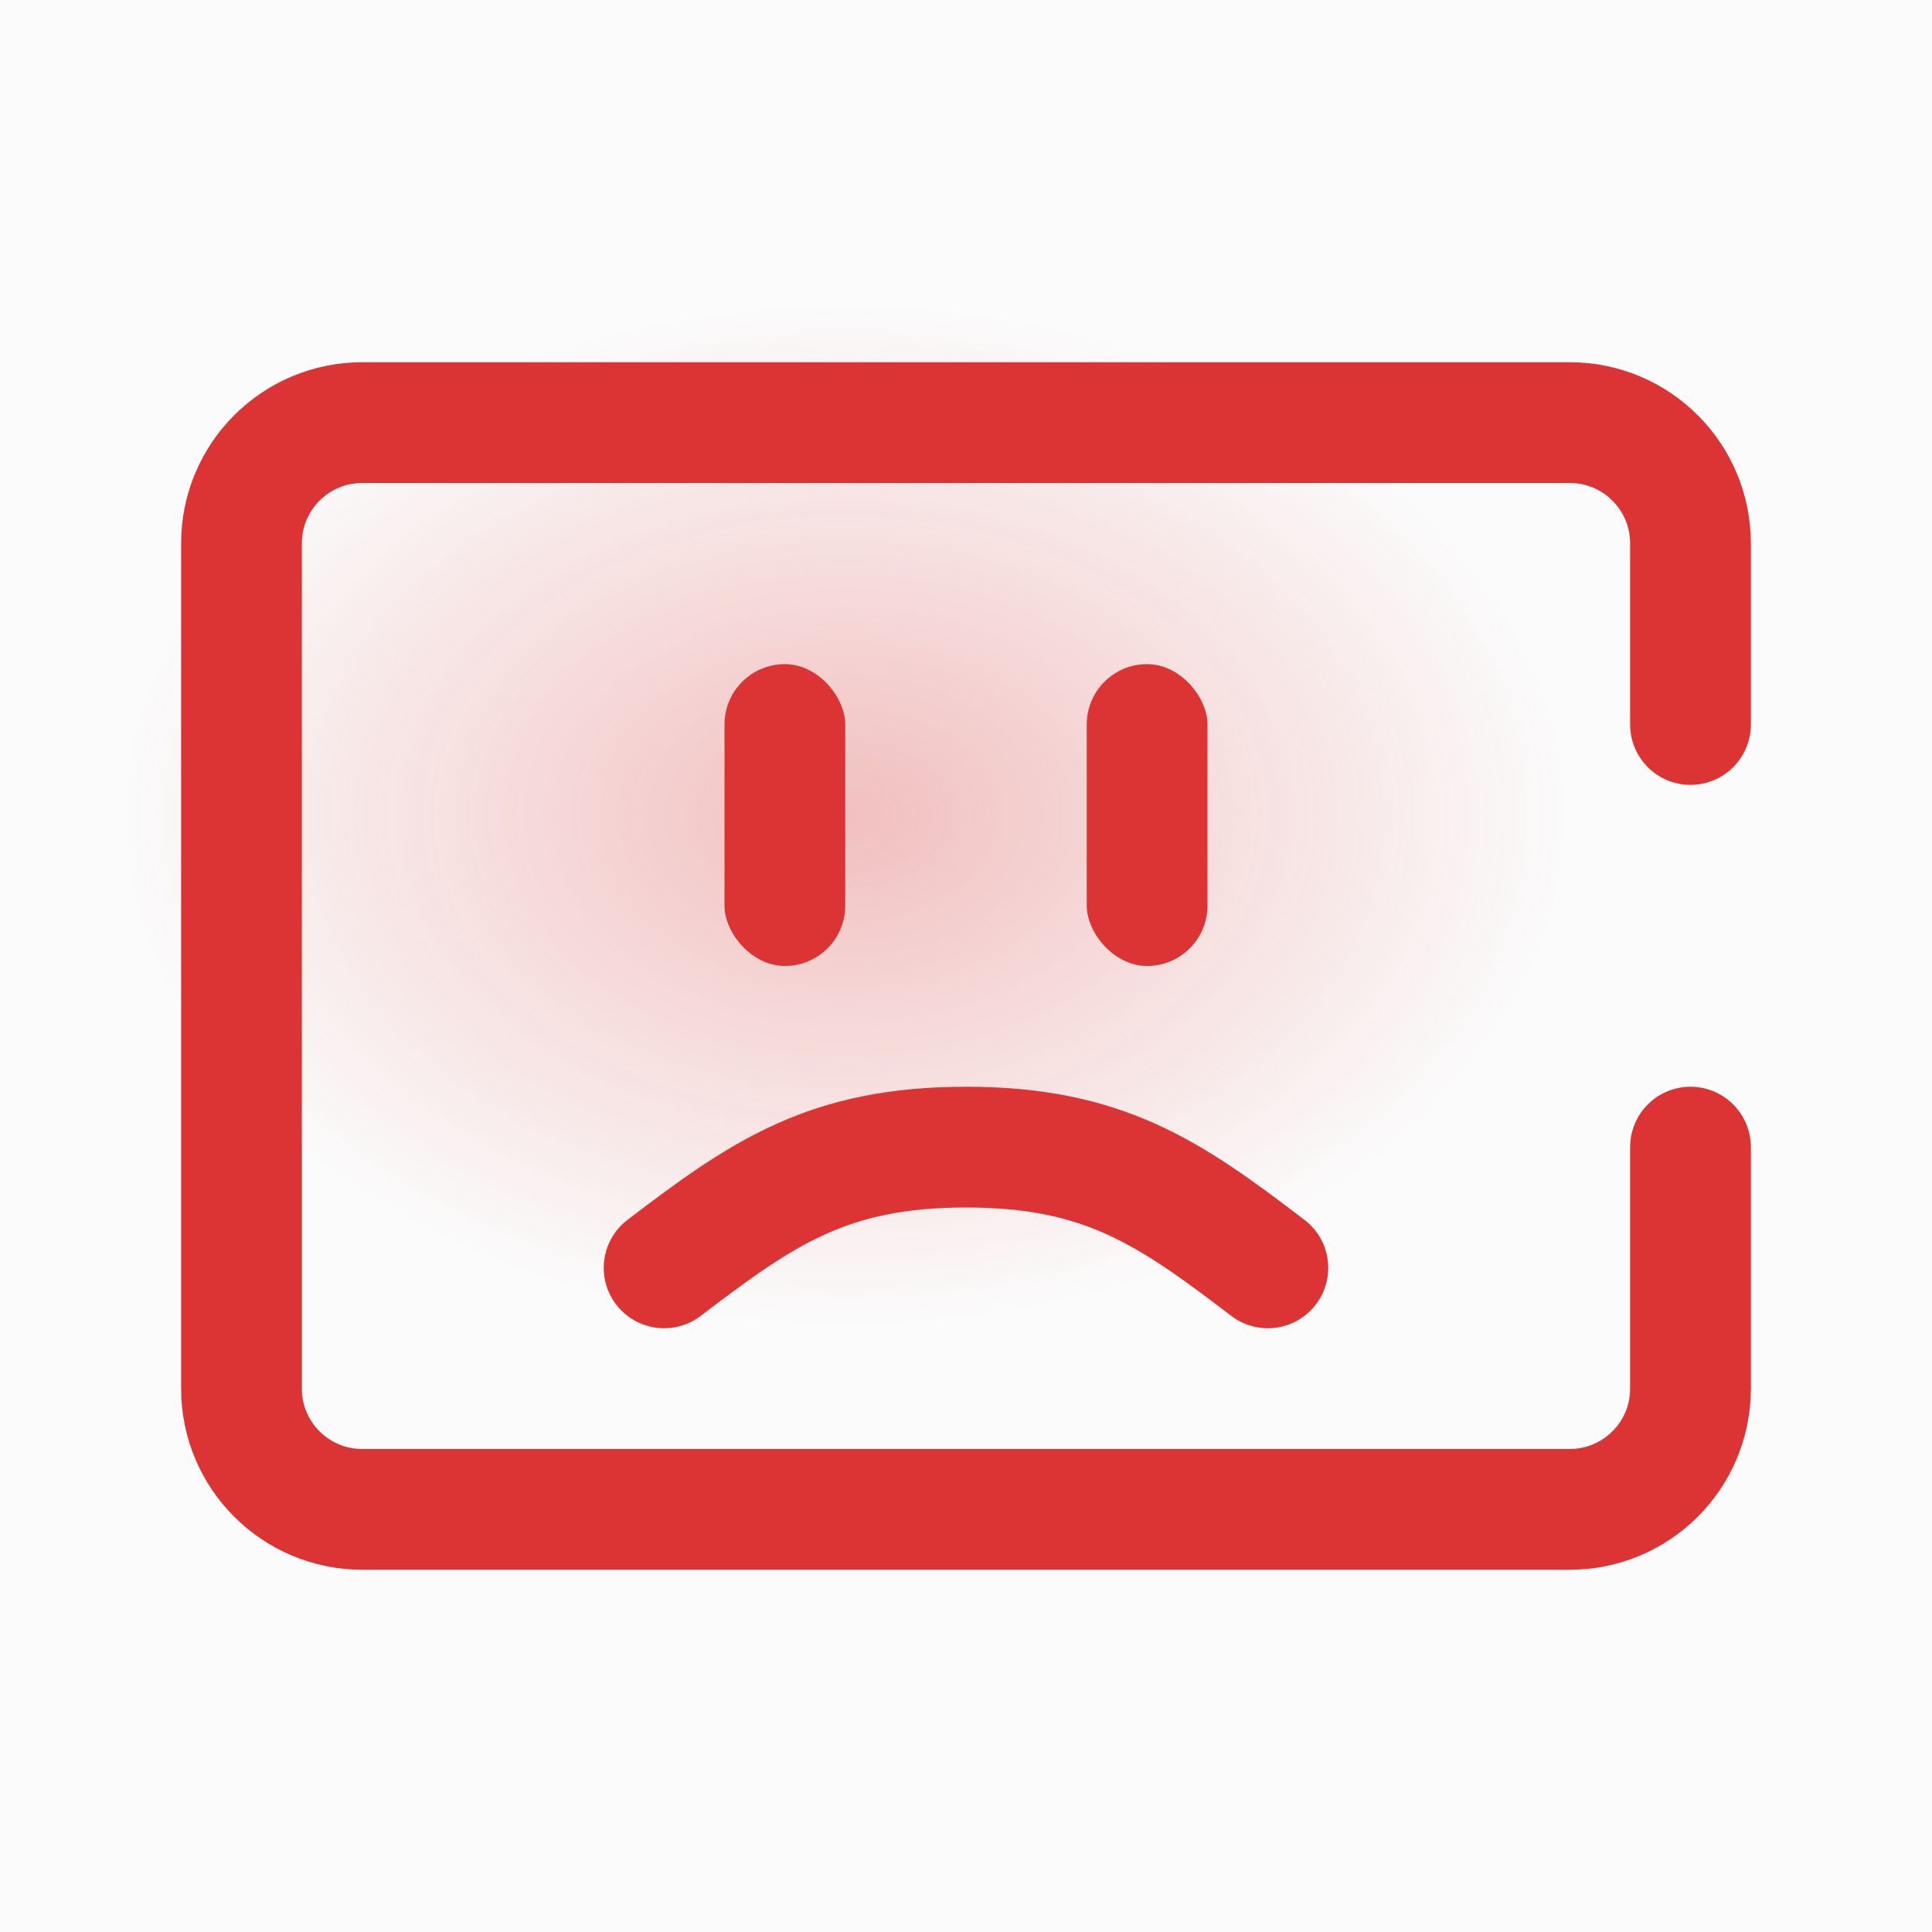 <svg viewBox="0 0 32 32" fill="none" xmlns="http://www.w3.org/2000/svg">
<rect width="32" height="32" fill="#FBFBFB"/>
<rect x="2" y="5" width="24" height="17" rx="2" fill="url(#paint0_radial_2455_1328)" fill-opacity="0.3"/>
<path d="M28 12V9C28 7.895 27.105 7 26 7H6C4.895 7 4 7.895 4 9V23C4 24.105 4.895 25 6 25H26C27.105 25 28 24.105 28 23V19" stroke="#DC3434" stroke-width="2" stroke-linecap="round"/>
<rect x="12" y="11" width="2" height="5" rx="1" fill="#DC3434"/>
<rect x="18" y="11" width="2" height="5" rx="1" fill="#DC3434"/>
<path d="M21 21C19.362 19.749 18.274 19 16 19C13.726 19 12.638 19.749 11 21" stroke="#DC3434" stroke-width="2" stroke-linecap="round"/>
<defs>
<radialGradient id="paint0_radial_2455_1328" cx="0" cy="0" r="1" gradientUnits="userSpaceOnUse" gradientTransform="translate(14 13.5) rotate(90) scale(8.5 12)">
<stop stop-color="#DC3434"/>
<stop offset="1" stop-color="#DC3434" stop-opacity="0"/>
</radialGradient>
</defs>
</svg>

